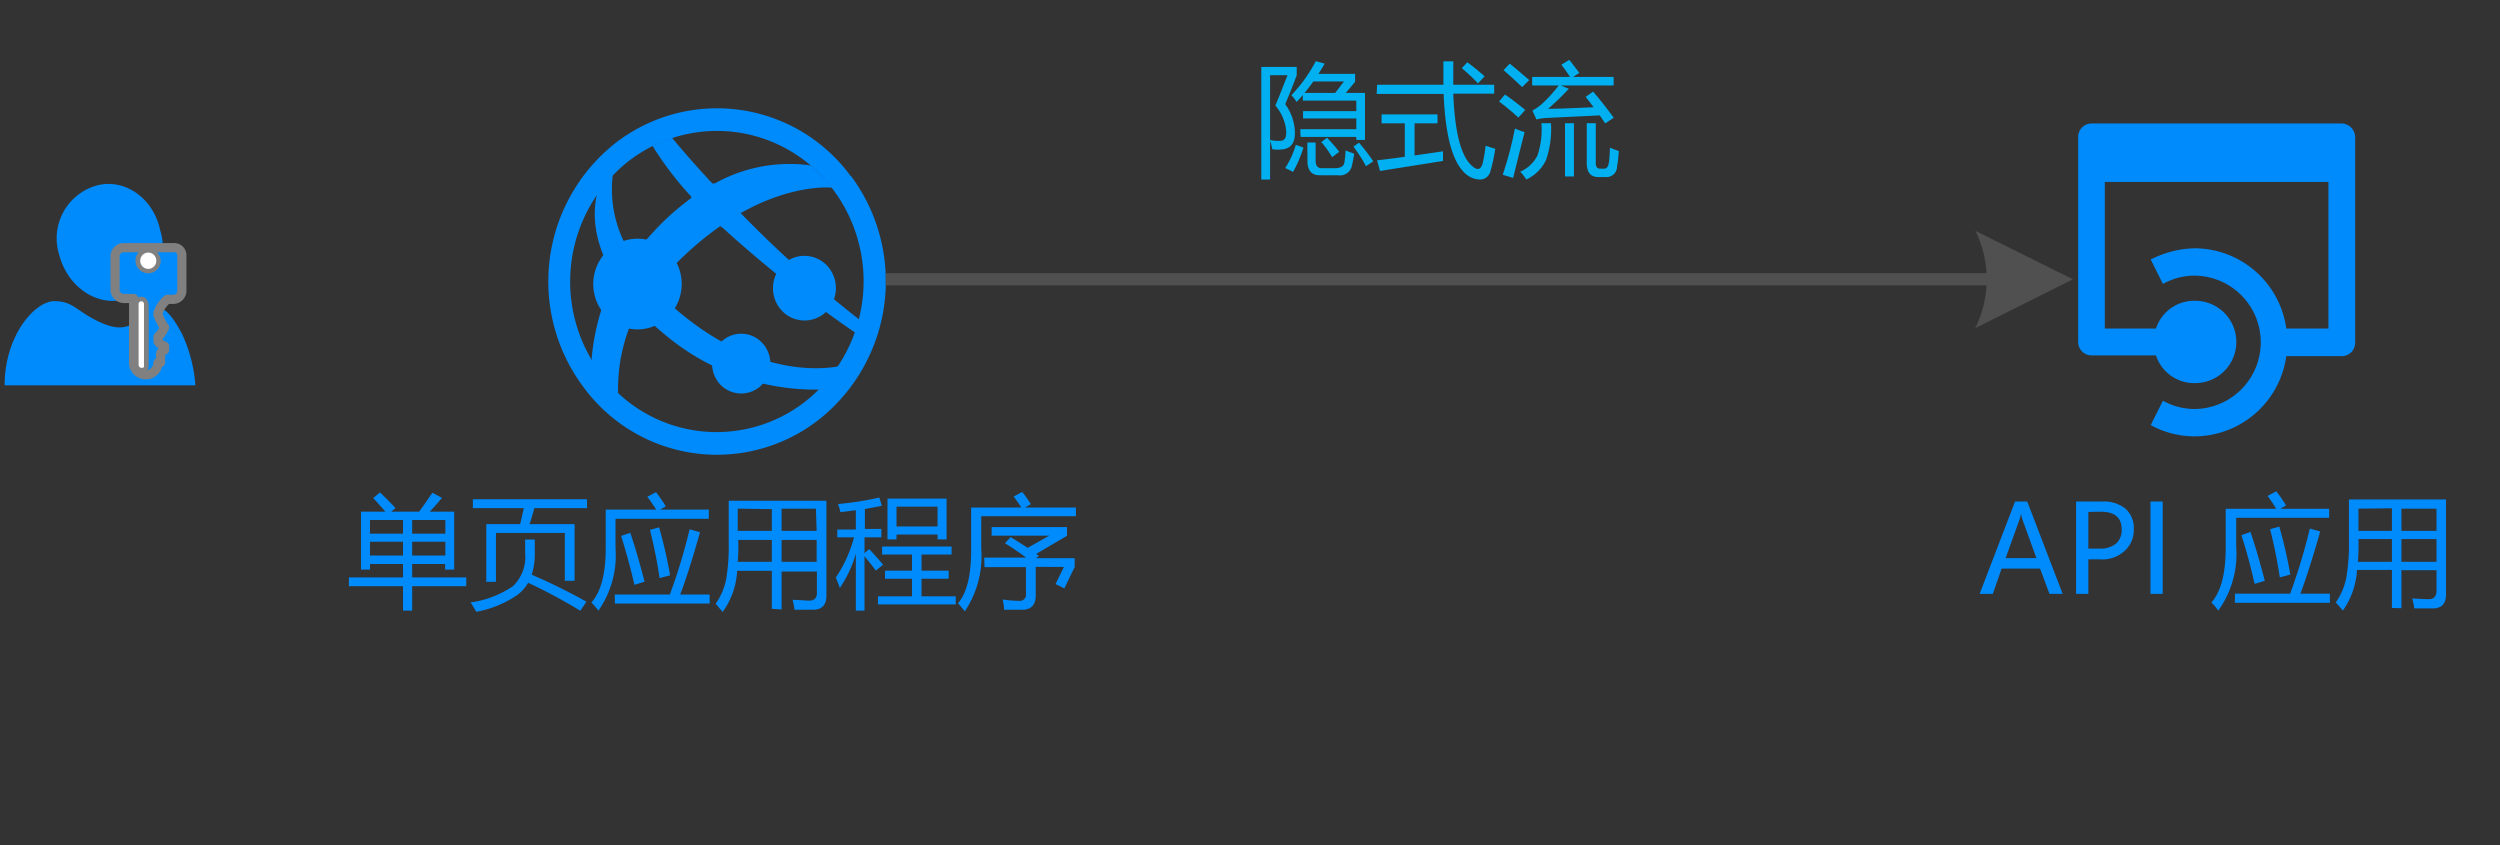 <svg xmlns="http://www.w3.org/2000/svg" viewBox="0 0 204.71 69.22"><rect x="0" y="0" width="204.71" height="69.22" fill="#333333" stroke="none"/><title>OJ104546510</title><g style="isolation:isolate"><path d="M106,10.42c.14,1.07-.16,1.67-.89,1.8a3.13,3.13,0,0,1-.93,0,4.85,4.85,0,0,0-.21-.77,2.67,2.67,0,0,0,.87.08c.43,0,.57-.42.43-1.15a3.74,3.74,0,0,0-.84-1.74c.43-1,.74-1.86,1-2.48H104V14.7h-.72V5.48h2.9v.69c-.3.81-.62,1.6-.94,2.36A4.08,4.08,0,0,1,106,10.42Zm.08,1.43.65.23a9.91,9.91,0,0,1-.85,2c-.16-.09-.37-.19-.64-.32A7.28,7.28,0,0,0,106.11,11.85Zm.39-1.27h4.59V9.7h-4.36V9.1h4.36V8.24h-4.38V7.78c-.17.2-.33.39-.51.57a2.78,2.78,0,0,0-.43-.55,12.13,12.13,0,0,0,2-2.79l.73.2c-.17.29-.33.57-.51.84h3V6.7l-.76.91h1.57v3.85h-.71v-.25H106.5Zm3.58-3.91h-2.51c-.23.33-.47.64-.72.94h2.51Zm-3,5h.68v1.5c0,.4.17.6.49.6h1.08c.46,0,.73-.15.78-.45a7.94,7.94,0,0,0,.1-1l.71.27c-.07.43-.13.73-.18.93a1,1,0,0,1-1.16.83h-1.49c-.67,0-1-.39-1-1.18Zm1.1,0,.51-.39a11.71,11.71,0,0,1,1,1.15l-.58.44A8.38,8.38,0,0,0,108.22,11.66Zm2.61.38.52-.37a17.53,17.53,0,0,1,1.17,1.53l-.6.4C111.54,13,111.18,12.5,110.83,12Z" fill="#00b0f0"/><path d="M112.76,6.94h5.43c0-.6,0-1.24,0-1.92H119q0,1,0,1.92h3.35v.73H119q.19,4.92,1.64,6c.36.28.6.21.75-.24a11.7,11.7,0,0,0,.26-1.5c.31.11.57.19.79.25a14.61,14.61,0,0,1-.4,1.85.88.88,0,0,1-.9.67,1.89,1.89,0,0,1-1.34-.68q-1.39-1.48-1.59-6.33h-5.48Zm0,6.19c.74-.09,1.49-.18,2.27-.29V10.1h-1.9V9.37h4.58v.73h-1.88v2.63l2.33-.34c0,.25,0,.52,0,.79L113,14Zm6.92-7.53.47-.5c.47.34.94.73,1.42,1.15l-.55.58C120.64,6.41,120.19,6,119.72,5.6Z" fill="#00b0f0"/><path d="M122.75,8.31l.48-.57c.53.36,1.08.78,1.66,1.26-.23.27-.42.48-.56.63C123.65,9,123.12,8.59,122.75,8.31Zm.3,6a30.49,30.49,0,0,0,1-3.79,6.19,6.19,0,0,0,.79.3c-.29,1.13-.6,2.38-.94,3.75Zm.08-8.58.49-.52c.48.38,1,.83,1.6,1.35l-.58.57C124.1,6.62,123.59,6.15,123.13,5.76Zm3.09,4.36H127a7.76,7.76,0,0,1-.4,3,3.36,3.36,0,0,1-1.62,1.61,3.54,3.54,0,0,0-.5-.64,2.8,2.8,0,0,0,1.42-1.35A6.65,6.65,0,0,0,126.22,10.12Zm4.23-2.59c.51.59,1.07,1.3,1.69,2.14l-.7.46L131,9.45l-4.41.21a4.82,4.82,0,0,0-.78.12l-.33-.73a4.45,4.45,0,0,0,.68-.45A11.06,11.06,0,0,0,127.63,7h-2.17v-.7h3.1a12,12,0,0,0-.71-1l.65-.4c.24.3.51.66.82,1.07l-.51.33h3.32V7h-4.32l.65.27a19.39,19.39,0,0,1-1.7,1.64c1,0,2.3-.07,3.73-.13-.22-.3-.44-.58-.65-.85Zm-2.3,2.59h.73v4.36h-.73Zm1.78,0h.74v3.27c0,.3.11.45.35.45h.34c.2,0,.33-.16.38-.49s.07-.77.09-1.23c.23.1.47.19.73.28-.05.55-.09,1-.15,1.26a.86.86,0,0,1-.92.87h-.61c-.63,0-.95-.38-.95-1.15Z" fill="#00b0f0"/></g><path d="M66,32.83a11.78,11.78,0,0,1-16.84-2.29,12.56,12.56,0,0,1,2.24-17.29,11.82,11.82,0,0,1,16.84,2.3A12.54,12.54,0,0,1,66,32.83Zm3.66-18.41a13.57,13.57,0,0,0-19.36-2.63,14.43,14.43,0,0,0-2.55,19.87A13.55,13.55,0,0,0,67.13,34.3,14.45,14.45,0,0,0,69.69,14.42Z" fill="#008bfd"/><path d="M52.06,25.61a17,17,0,0,1-2-2.35,18.28,18.28,0,0,0-1.66,6.88c.11.16.11.29.23.45a13.4,13.4,0,0,0,2,2.05A14.14,14.14,0,0,1,52.06,25.61Z" fill="#008bfd"/><path d="M56.67,16.17a21,21,0,0,0-3.33,3,15.71,15.71,0,0,0-1.61,2.05,15.93,15.93,0,0,0,1.9,2.47,15.93,15.93,0,0,1,2.2-2.57A26.31,26.31,0,0,1,59,18.5C58.16,17.73,57.38,17,56.67,16.17Z" fill="#008bfd"/><path d="M68.14,15.37a12.47,12.47,0,0,0-1.73-1.82,12.55,12.55,0,0,0-8,1.54c.76.83,1.51,1.62,2.24,2.36C65,15,68.14,15.37,68.14,15.37Z" fill="#008bfd"/><path d="M55.9,25.79a22.67,22.67,0,0,1-2.27-2.13,13.15,13.15,0,0,0-1.14,1.95,25.16,25.16,0,0,0,2.09,1.9A19.15,19.15,0,0,0,67.14,31.9,9.13,9.13,0,0,0,68.68,30C67.45,30.21,62.19,30.9,55.9,25.79Z" fill="#008bfd"/><path d="M50.54,23.26a16.8,16.8,0,0,0,2,2.35,14.09,14.09,0,0,1,1.14-1.95,15.93,15.93,0,0,1-1.9-2.47A15.67,15.67,0,0,0,50.54,23.26Z" fill="#008bfd"/><path d="M59,18.49a98.68,98.68,0,0,0,11.15,8.83,10.76,10.76,0,0,0,.33-1.06,95,95,0,0,1-9.83-8.81A17.67,17.67,0,0,0,59,18.49Z" fill="#008bfd"/><path d="M58.38,15.08c-1.1-1.18-2.22-2.44-3.36-3.8a11.09,11.09,0,0,0-1.59.66,26.8,26.8,0,0,0,3.24,4.23A15.69,15.69,0,0,1,58.38,15.08Z" fill="#008bfd"/><path d="M58.45,15a18.74,18.74,0,0,0-1.87,1.19c.72.79,1.45,1.59,2.25,2.36.57-.41,1.34-.89,1.87-1.19C60,16.67,59.21,15.88,58.45,15Z" fill="#008bfd"/><path d="M58.25,14.94a14.89,14.89,0,0,0-1.67,1.13c.72.78,1.74,1.8,2.54,2.57a18.53,18.53,0,0,1,1.58-1.11C60,16.8,59,15.78,58.25,14.94Z" fill="#008bfd"/><path d="M64.3,21.49a2.71,2.71,0,0,0-.48,3.71,2.55,2.55,0,0,0,3.63.5A2.72,2.72,0,0,0,67.93,22,2.55,2.55,0,0,0,64.3,21.49Z" fill="#008bfd"/><path d="M59.24,27.83a2.51,2.51,0,0,0-.45,3.43,2.37,2.37,0,0,0,3.36.46,2.49,2.49,0,0,0,.44-3.43A2.35,2.35,0,0,0,59.24,27.83Z" fill="#008bfd"/><path d="M50,20.3a3.79,3.79,0,0,0-.68,5.21,3.57,3.57,0,0,0,5.1.69A3.8,3.8,0,0,0,55.08,21,3.58,3.58,0,0,0,50,20.3Z" fill="#008bfd"/><path d="M50.6,23.07A19.94,19.94,0,0,1,51.79,21a9.83,9.83,0,0,1-1.6-6.79,13.9,13.9,0,0,0-1.29,1.6C48.52,17.42,48.5,20,50.6,23.07Z" fill="#008bfd" fill-rule="evenodd"/><g style="isolation:isolate"><path d="M28.57,47.28H33v-1.1h-2.7v.46h-.74V41.9h2c-.31-.36-.65-.74-1-1.12l.56-.46c.48.46.9.89,1.27,1.28l-.36.3h2.29c.35-.48.72-1,1.08-1.55l.79.42c-.34.4-.66.78-1,1.13h2v4.74h-.74v-.46H33.75v1.1h4.43V48H33.75V50H33V48H28.57Zm1.72-3.58H33V42.58h-2.7Zm0,1.79H33V44.36h-2.7Zm6.18-2.91H33.75V43.7h2.72Zm-2.72,2.91h2.72V44.36H33.75Z" fill="#008bfd"/><path d="M38.53,49.33A8.15,8.15,0,0,0,42,48,3.31,3.31,0,0,0,43,45.27V44.18h.79v1.13a5.52,5.52,0,0,1-.25,1.75,48,48,0,0,1,4.48,2.21l-.5.74a44.85,44.85,0,0,0-4.27-2.29,3.45,3.45,0,0,1-.89,1A8.87,8.87,0,0,1,39,50.1,8.36,8.36,0,0,0,38.53,49.33Zm1.29-6.41h2.77c.09-.34.18-.78.3-1.31H38.72v-.73h9.35v.73H43.75c-.13.5-.26.94-.39,1.31h3.69v4.64h-.8V43.64H40.61v4h-.79Z" fill="#008bfd"/><path d="M53,40.68l.72-.38c.27.36.54.74.8,1.16l-.48.27h4v.75H50.4v2.39A7.9,7.9,0,0,1,49,50c-.16-.21-.35-.43-.57-.67q1.17-1.3,1.17-4.47V41.73h4.14C53.5,41.38,53.27,41,53,40.68Zm-2.66,8h4.51a46.21,46.21,0,0,0,1.62-5.34l.85.24q-.91,3.23-1.62,5.1h2.41v.74H50.35Zm.52-4.8.75-.25c.4,1.18.79,2.51,1.17,4l-.83.26C51.66,46.62,51.3,45.29,50.87,43.92Zm2.36-.49.75-.21a38.51,38.51,0,0,1,.9,3.93l-.86.23A39.42,39.42,0,0,0,53.23,43.43Z" fill="#008bfd"/><path d="M63.2,49.85V46.74H60.36a6.25,6.25,0,0,1-1.19,3.37c-.17-.21-.36-.44-.57-.67a5.29,5.29,0,0,0,.86-2,16.31,16.31,0,0,0,.21-3V41h8v7.77c0,.77-.37,1.16-1.1,1.16l-1.52,0c0-.22-.08-.49-.14-.81.56,0,1,.06,1.37.06s.61-.2.61-.58v-1.8H64v3.11ZM60.41,46H63.2V44.21H60.45A15.72,15.72,0,0,1,60.41,46Zm0-4.35v1.82H63.2V41.69Zm6.4,0H64v1.82h2.87ZM64,46h2.87V44.21H64Z" fill="#008bfd"/><path d="M68.44,47.29A10.76,10.76,0,0,0,69.93,44H68.56v-.64h1.52V41.78l-1.26.16a5.67,5.67,0,0,0-.2-.67A25,25,0,0,0,72,40.74l.21.68-1.39.26v1.63h1.35V44H70.79v1.29l.38-.33c.26.26.64.69,1.14,1.28l-.59.48c-.37-.49-.69-.88-.93-1.17V50h-.71V45.34a9.71,9.71,0,0,1-1.31,2.8C68.67,47.86,68.56,47.58,68.44,47.29Zm3.45,1.54h2.79V47.39H72.47v-.66h2.21V45.41H72.23v-.66h5.69v.66H75.46v1.32h2.22v.66H75.46v1.44h2.8v.66H71.89Zm.78-8h4.84v3.34h-.74v-.4H73.41v.4h-.74Zm4.1.66H73.41v1.62h3.36Z" fill="#008bfd"/><path d="M83,40.66l.7-.38a11.35,11.35,0,0,1,.71,1l-.47.28h4.16v.71H80.35v2.66A8.11,8.11,0,0,1,79,50.06a7.6,7.6,0,0,0-.56-.66c.72-.83,1.08-2.26,1.08-4.28V41.56h4.11A9.39,9.39,0,0,0,83,40.66Zm-2.41,5h3.43c-.6-.45-1.18-.84-1.73-1.18l.47-.5c.49.3.95.59,1.39.88l1.77-1H81.2v-.7h6.17v.71l-2.53,1.49.24.16-.26.19H88v.72l-.85,1.75c-.19-.1-.43-.22-.72-.35l.69-1.41H84.81v2.33c0,.79-.38,1.18-1.12,1.18l-1.47,0q0-.33-.12-.84a10.42,10.42,0,0,0,1.35.11.5.5,0,0,0,.56-.56v-2.2H80.62Z" fill="#008bfd"/></g><path d="M191.76,10.11h-20.5a1.1,1.1,0,0,0-1.09,1.11V28a1.09,1.09,0,0,0,1.09,1.1h5.28a3.29,3.29,0,0,0,3.21,2.27,3.37,3.37,0,0,0,0-6.74,3.29,3.29,0,0,0-3.21,2.27h-4.19v-12h18.31v12h-3.45a7.61,7.61,0,0,0-7.46-6.57,8.25,8.25,0,0,0-3.64.92l1,2a5.28,5.28,0,0,1,2.55-.68,5.46,5.46,0,0,1,0,10.92,5.28,5.28,0,0,1-2.55-.68l-1,2a7.51,7.51,0,0,0,3.64.92,7.61,7.61,0,0,0,7.46-6.57h4.55a1.09,1.09,0,0,0,1.09-1.1V11.22A1.14,1.14,0,0,0,191.76,10.11Z" fill="#008bfd"/><g style="isolation:isolate"><path d="M168.9,48.63h-1.08l-.77-2.07H163.9l-.72,2.07H162.1L165,41.07h1Zm-2.15-2.93-1.14-3.14a2.86,2.86,0,0,1-.12-.53h0a2.71,2.71,0,0,1-.13.53l-1.13,3.14Z" fill="#008bfd"/><path d="M171,45.8v2.83h-1V41.07h2.15a2.77,2.77,0,0,1,1.9.59,2.11,2.11,0,0,1,.67,1.69,2.27,2.27,0,0,1-.79,1.8,2.71,2.71,0,0,1-2,.65Zm0-3.88v3h.91a2,2,0,0,0,1.35-.4,1.45,1.45,0,0,0,.47-1.16c0-1-.58-1.46-1.73-1.46Z" fill="#008bfd"/><path d="M177.09,41.07v7.56h-1V41.07Z" fill="#008bfd"/><path d="M185.68,40.61l.71-.38a10.28,10.28,0,0,1,.8,1.16l-.47.27h4v.74h-7.61v2.4A7.92,7.92,0,0,1,181.64,50a6.21,6.21,0,0,0-.56-.67c.78-.87,1.17-2.37,1.17-4.47V41.66h4.13A12,12,0,0,0,185.68,40.61Zm-2.67,8h4.52a48.33,48.33,0,0,0,1.61-5.33l.85.24q-.92,3.21-1.62,5.09h2.41v.75H183Zm.53-4.79.74-.26q.6,1.78,1.17,4l-.83.25C184.32,46.54,184,45.22,183.54,43.85Zm2.35-.49.75-.21a38.51,38.51,0,0,1,.9,3.93l-.86.23A39.42,39.42,0,0,0,185.89,43.36Z" fill="#008bfd"/><path d="M195.86,49.78V46.67H193A6.36,6.36,0,0,1,191.84,50a8.37,8.37,0,0,0-.58-.67,5.33,5.33,0,0,0,.86-2,16,16,0,0,0,.22-3V40.9h7.95v7.76c0,.78-.36,1.16-1.1,1.16-.45,0-.95,0-1.51,0,0-.22-.08-.49-.15-.82q.85.06,1.38.06t.6-.57v-1.8h-2.87v3.11ZM193.07,46h2.79V44.14h-2.74A15.73,15.73,0,0,1,193.07,46Zm.05-4.35v1.82h2.74V41.62Zm6.39,0h-2.87v1.82h2.87ZM196.64,46h2.87V44.14h-2.87Z" fill="#008bfd"/></g><path d="M161.69,18.87l8.05,4-8,4a9,9,0,0,0,0-8" fill="#505050"/><path d="M7.85,15.21a4.49,4.49,0,0,0-3,5.66c.66,2.55,3,4.22,5.27,3.66a4.49,4.49,0,0,0,3-5.66C12.57,16.2,10.16,14.54,7.85,15.21Z" fill="#008bfd"/><path d="M12.79,25.22c-.44,0-.88.78-1.54,1.11s-1.32.89-3.18,0S6,24.66,4.44,24.66.38,27.44.38,31.55H16a12.09,12.09,0,0,0-1.1-4.22C13.77,25.22,13.23,25.22,12.79,25.22Z" fill="#008bfd"/><path d="M14.19,20.28H10.07a.71.71,0,0,0-.65.65v2.85a.73.73,0,0,0,.76.66h.76v5.15a1,1,0,0,0,1,1.1,1,1,0,0,0,1-1h.21V29c0-.22.33-.33.33-.33v-.33c-.33-.1-.54-.32-.54-.43v-.33l.21-.22a3.53,3.53,0,0,0,.33-.55,2.4,2.4,0,0,1-.33-.55c-.1-.11-.1-.33-.21-.44v-.21a2.51,2.51,0,0,1,.76-1.1h.54a.71.71,0,0,0,.65-.66v-3A.63.63,0,0,0,14.19,20.28ZM11.8,29.81c0,.22,0,.33-.21.33s-.22-.22-.22-.33V25c0-.22.11-.33.22-.33s.21.22.21.33ZM12.13,22a.66.66,0,0,1,0-1.32.71.71,0,0,1,.65.66A.63.63,0,0,1,12.13,22Z" fill="#008bfd" stroke="gray" stroke-linecap="round" stroke-linejoin="round" stroke-width="0.75"/><path d="M11.57,30.12a.25.25,0,0,1-.22-.23v-5a.22.22,0,1,1,.44,0V30C11.79,30.12,11.68,30.12,11.57,30.12Z" fill="#fff"/><ellipse cx="12.14" cy="21.35" rx="0.66" ry="0.67" fill="#fff"/><line x1="72.53" y1="22.87" x2="162.7" y2="22.87" fill="none" stroke="#505050" stroke-miterlimit="10"/></svg>